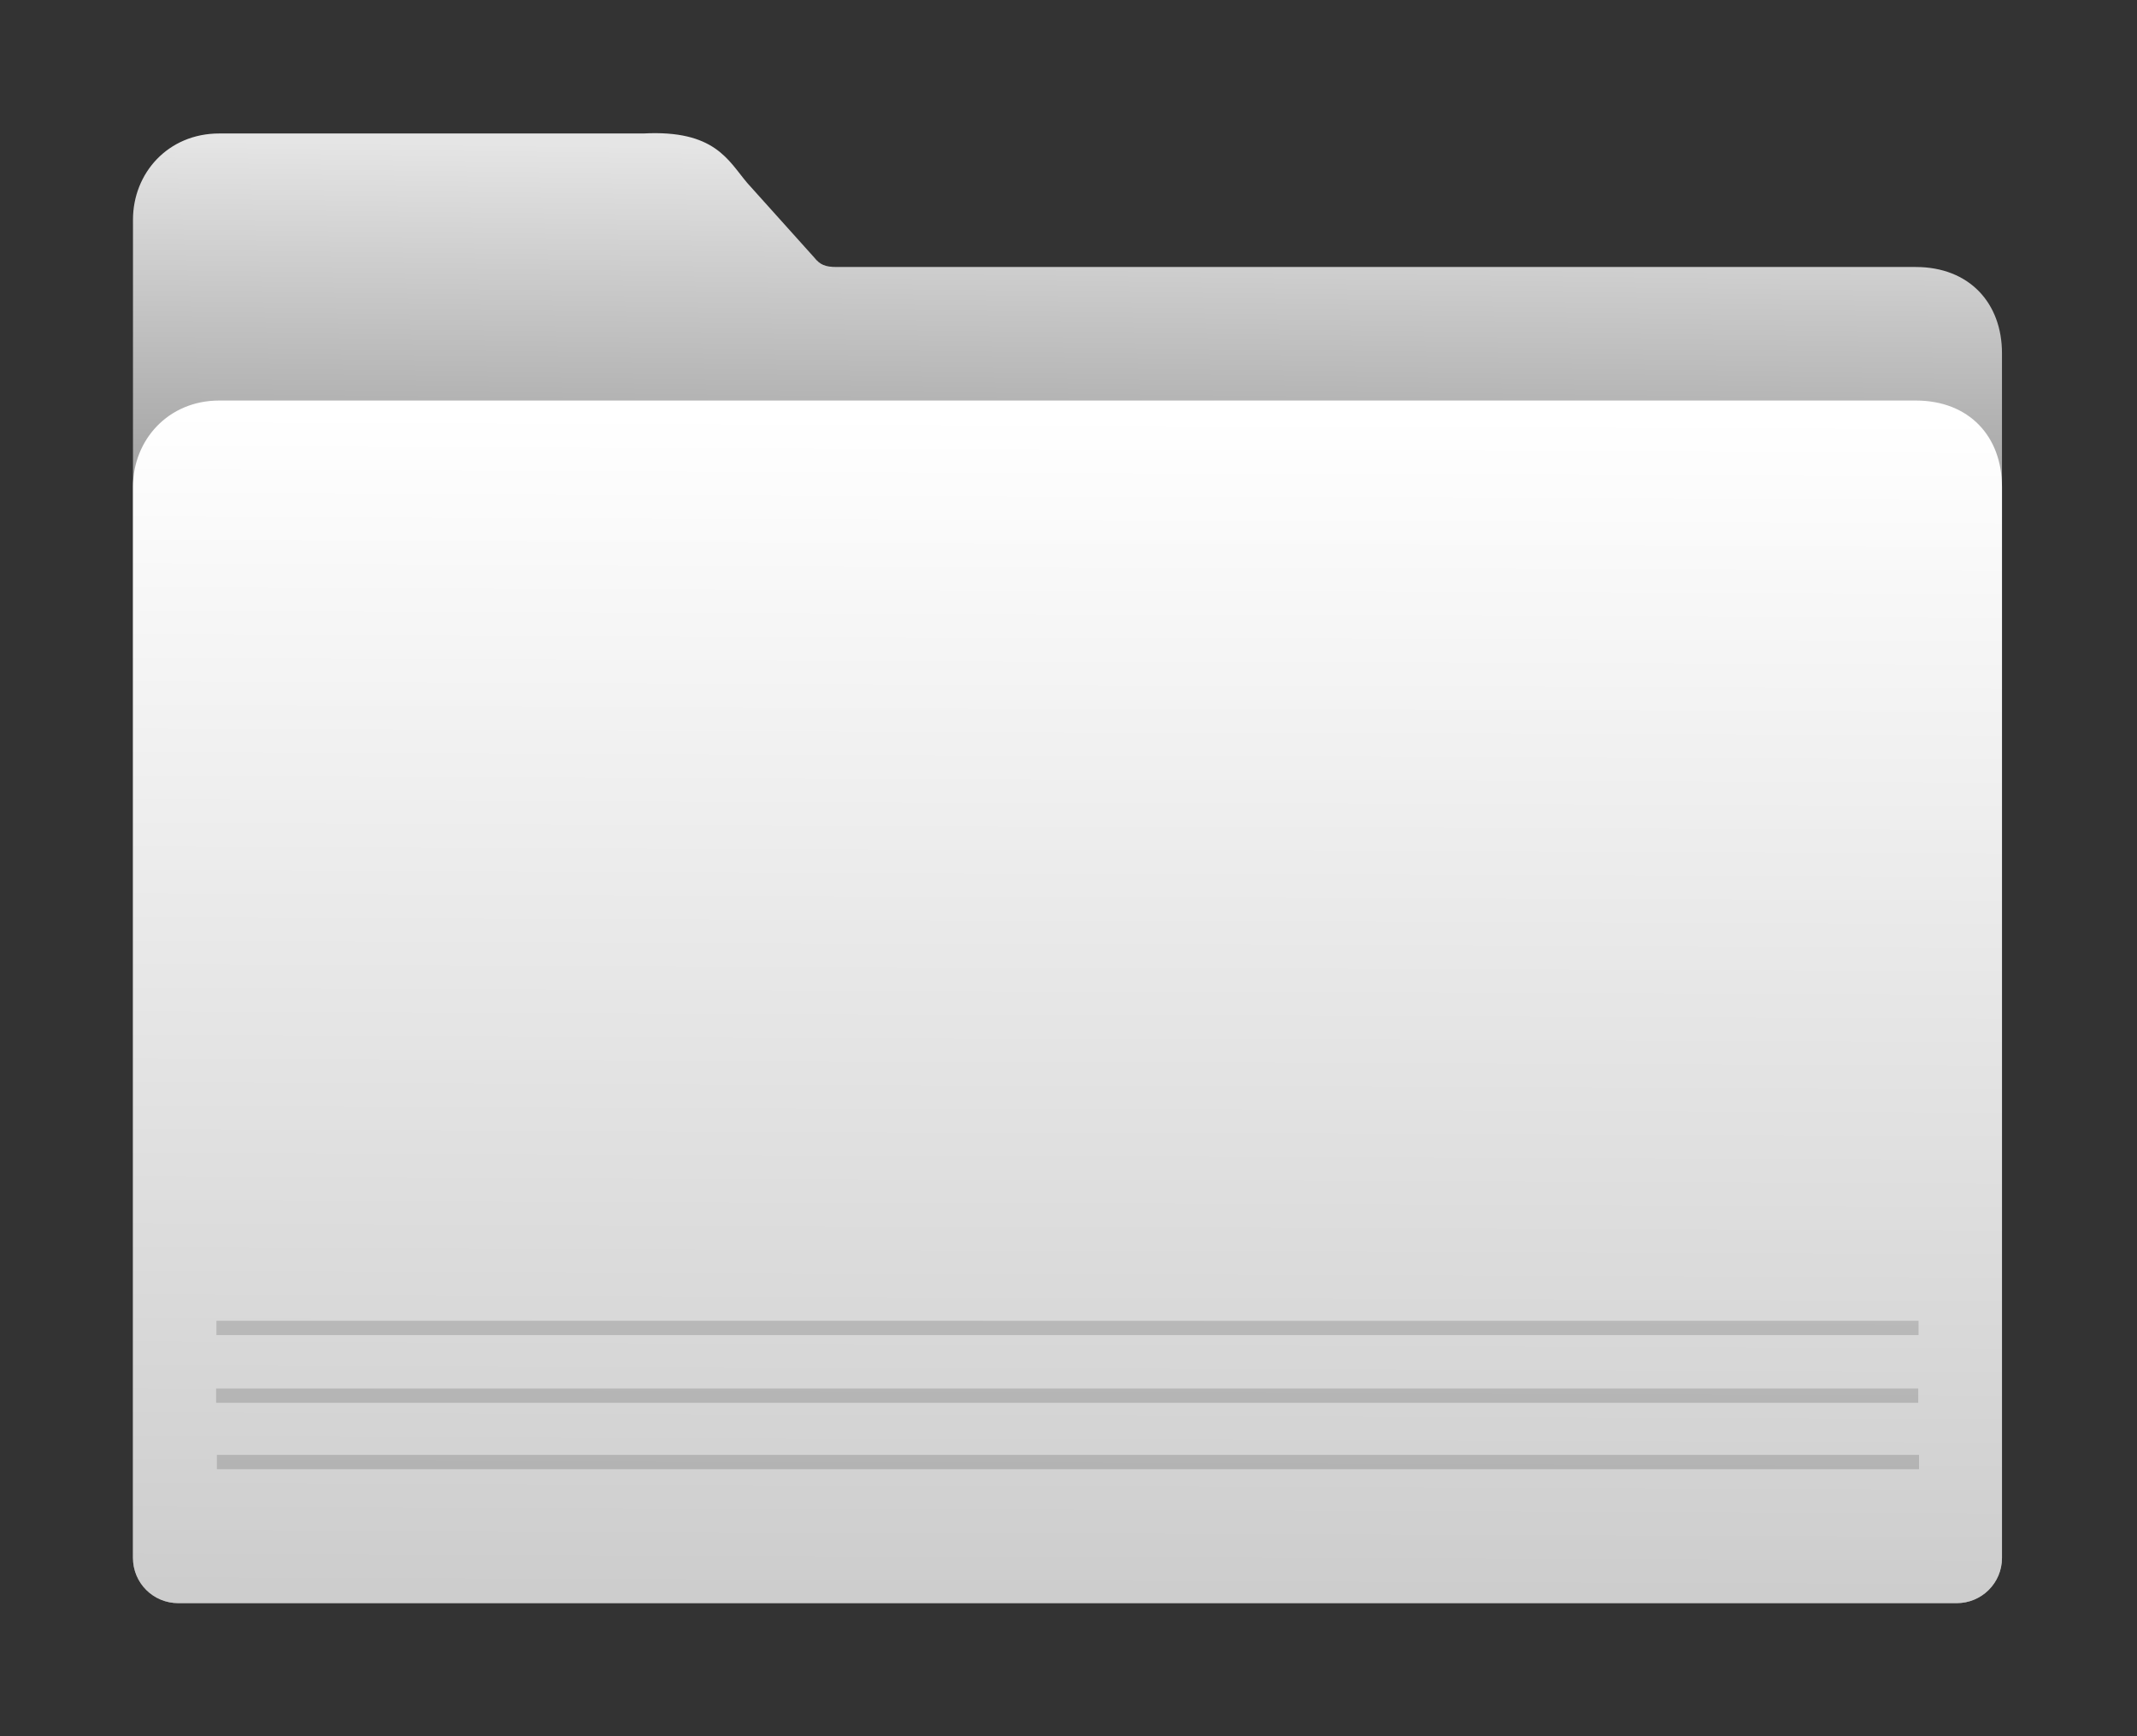 <svg id="svg4185" height="1300" viewBox="0 0 1600 1300" width="1600" xmlns="http://www.w3.org/2000/svg" xmlns:xlink="http://www.w3.org/1999/xlink" xmlns:inkscape="http://www.inkscape.org/namespaces/inkscape" xmlns:sodipodi="http://sodipodi.sourceforge.net/DTD/sodipodi-0.dtd"><rect x="0" y="0" width="1600" height="1300" fill="#333333" stroke="none"/><sodipodi:namedview pagecolor="#303030" showgrid="true"><inkscape:grid id="grid5" units="px" spacingx="100" spacingy="100" color="#4772b3" opacity="0.2" visible="true" /></sodipodi:namedview><linearGradient id="linearGradient2" gradientUnits="userSpaceOnUse" x1="28.041" x2="27.03" y1="718.73" y2="804.319"><stop id="stop1" offset="0" stop-color="#e5e5e5"/><stop id="stop2" offset="1" stop-color="#999"/></linearGradient><linearGradient id="linearGradient4" gradientUnits="userSpaceOnUse" x1="28.041" x2="27.03" y1="778.335" y2="1042.655"><stop id="stop3" offset="0" stop-color="#fff"/><stop id="stop4" offset="1" stop-color="#ccc"/></linearGradient><g id="layer1" transform="translate(0 -717.362)"><g id="g4864" transform="matrix(3.407 0 0 3.405 6.883 -1625.6)"><path id="path3350" d="m46.165 717.446h93.219c15.726-.823 18.616 5.95 22.817 10.89l14.748 16.426c1.2 1.501 2.358 2.057 4.903 2.045h237.114c11.801 0 18.963 7.948 18.963 18.963v264.898c0 5.514-4.439 9.954-9.954 9.954h-390.819c-5.514 0-9.954-4.439-9.954-9.954v-294.259c0-10.229 7.686-18.963 18.963-18.963z" fill="url(#linearGradient2)"/><path id="rect3347" d="m46.165 776.172h372.801c11.801 0 18.963 7.948 18.963 18.963v235.533c0 5.514-4.439 9.954-9.954 9.954h-390.819c-5.514 0-9.954-4.439-9.954-9.954v-235.533c0-10.229 7.686-18.963 18.963-18.963z" fill="url(#linearGradient4)"/><g fill-opacity=".15"><path id="rect4358" d="m45.643 1008.026h374.055v3.143h-374.055z"/><path id="rect4360" d="m45.538 978.537h374.055v3.143h-374.055z"/><path id="rect4362" d="m45.47 993.429h374.055v3.143h-374.055z"/></g></g></g></svg>